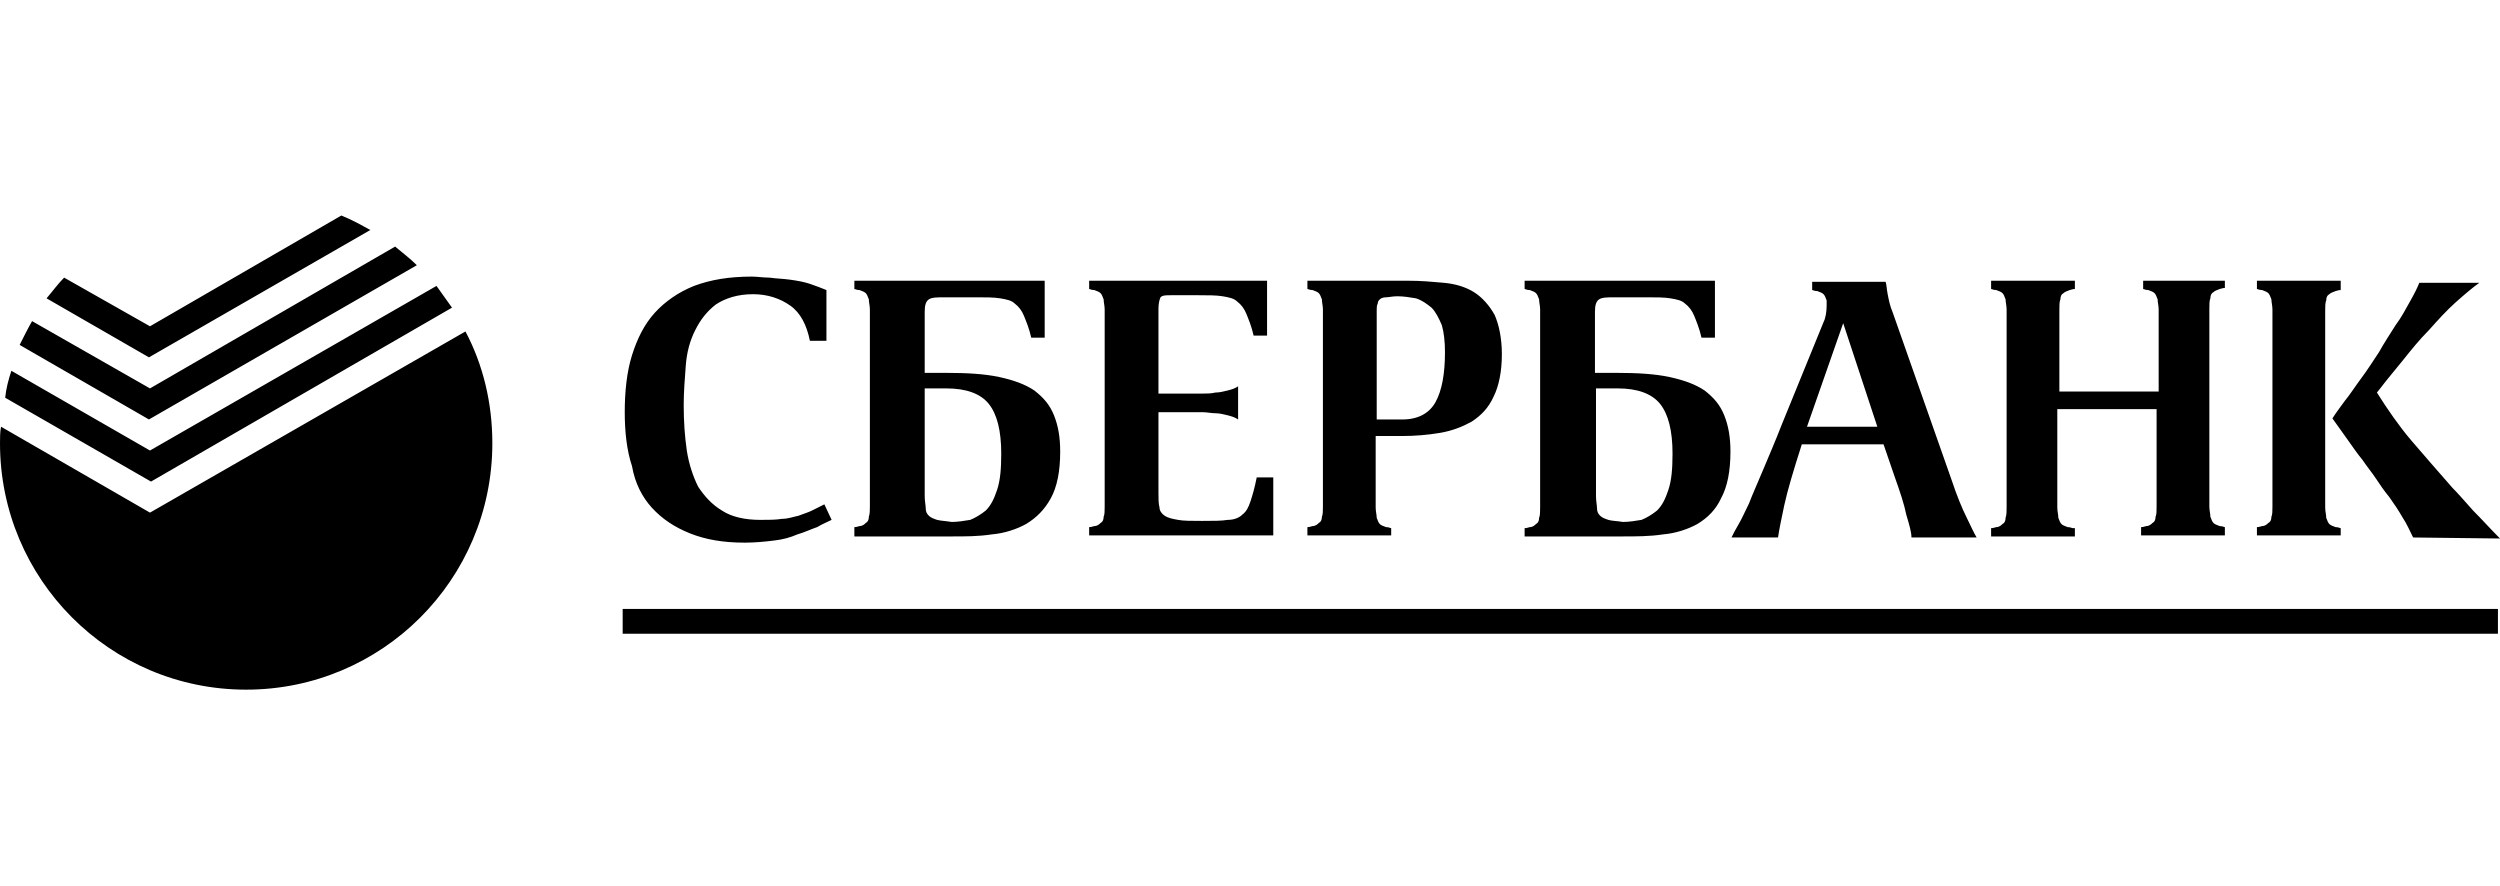 <?xml version="1.0" encoding="UTF-8"?>
<svg width="1160px" height="411px" viewBox="0 0 1160 411" version="1.1" xmlns="http://www.w3.org/2000/svg" xmlns:xlink="http://www.w3.org/1999/xlink">
    <!-- Generator: Sketch 53.2 (72643) - https://sketchapp.com -->
    <title>sberbank</title>
    <desc>Created with Sketch.</desc>
    <g id="Page-1" stroke="none" stroke-width="1" fill="none" fill-rule="evenodd">
        <g id="Combined-Shape-3" fill="#000000" fill-rule="nonzero">
            <path d="M302.358,235.459 C298.039,230.655 294.679,224.41 293.24,216.245 C290.84,209.039 289.88,200.393 289.88,191.266 C289.88,181.659 290.84,172.533 293.24,164.847 C295.639,157.162 298.999,150.437 303.798,145.153 C308.597,139.869 314.837,135.546 322.036,132.664 C329.715,129.782 338.353,128.341 348.912,128.341 C351.312,128.341 354.191,128.821 357.071,128.821 C360.43,129.301 363.31,129.301 366.669,129.782 C370.029,130.262 372.909,130.742 375.788,131.703 C378.668,132.664 381.067,133.624 383.467,134.585 L383.467,158.122 L375.788,158.122 C374.348,150.917 371.469,145.153 366.669,141.79 C361.87,138.428 356.111,136.507 349.392,136.507 C342.193,136.507 336.434,138.428 332.114,141.31 C327.795,144.672 324.915,148.515 322.516,153.319 C320.116,158.122 318.676,163.406 318.196,169.651 C317.716,175.895 317.236,182.14 317.236,187.904 C317.236,195.59 317.716,202.314 318.676,209.039 C319.636,215.284 321.556,221.048 323.955,225.852 C326.835,230.175 330.194,234.017 334.994,236.9 C339.313,239.782 345.552,241.223 352.751,241.223 C356.591,241.223 359.95,241.223 362.83,240.742 C365.71,240.742 368.109,239.782 370.509,239.301 C372.909,238.341 374.828,237.86 376.748,236.9 C378.668,235.939 380.588,234.978 382.507,234.017 L385.867,241.223 C383.947,242.183 381.547,243.144 379.148,244.585 C376.268,245.546 373.388,246.987 370.029,247.948 C366.669,249.389 363.31,250.349 358.99,250.83 C355.151,251.31 350.352,251.79 345.552,251.79 C335.474,251.79 327.315,250.349 320.116,247.467 C312.917,244.585 307.158,240.742 302.358,235.459 Z M771.734,247.948 C765.494,248.908 759.255,248.908 752.056,248.908 L707.422,248.908 L707.422,245.066 C707.902,245.066 708.382,245.066 709.822,244.585 C711.262,244.585 712.222,243.624 712.702,243.144 C713.662,242.664 714.141,241.703 714.141,240.262 C714.621,239.301 714.621,237.38 714.621,235.459 L714.621,211.441 L714.621,167.729 L714.621,143.712 C714.621,141.79 714.141,140.349 714.141,138.908 C713.662,137.467 713.182,136.507 712.702,136.026 C712.222,135.546 711.262,135.066 709.822,134.585 C708.382,134.585 707.902,134.105 707.422,134.105 L707.422,130.262 L714.141,130.262 L795.73,130.262 L795.73,156.681 L789.491,156.681 C788.531,152.358 787.091,148.996 786.132,146.594 C785.172,144.192 783.732,142.271 781.812,140.83 C780.372,139.389 777.973,138.908 775.093,138.428 C772.213,137.948 768.374,137.948 764.055,137.948 L749.657,137.948 C745.817,137.948 743.417,137.948 741.978,138.908 C740.538,139.869 740.058,141.79 740.058,144.672 L740.058,173.013 L750.137,173.013 C759.735,173.013 767.894,173.493 774.613,174.934 C781.332,176.376 786.612,178.297 790.931,181.179 C795.25,184.541 798.13,187.904 800.05,192.707 C801.969,197.511 802.929,202.795 802.929,209.52 C802.929,218.646 801.489,225.852 798.61,231.135 C796.21,236.419 792.371,240.262 787.571,243.144 C783.252,245.546 777.493,247.467 771.734,247.948 Z M742.458,239.301 C743.417,240.262 744.857,240.742 746.297,241.223 C747.737,241.703 750.137,241.703 753.016,242.183 C755.896,242.183 758.775,241.703 761.655,241.223 C764.055,240.262 766.454,238.821 768.854,236.9 C771.254,234.498 772.693,231.616 774.133,227.293 C775.573,222.969 776.053,217.686 776.053,210.48 C776.053,199.913 774.133,192.227 770.294,187.424 C766.454,182.62 759.735,180.218 750.616,180.218 L740.538,180.218 L740.538,230.175 C740.538,232.576 741.018,234.498 741.018,235.939 C741.018,237.38 741.498,238.341 742.458,239.301 Z M645.511,245.066 L645.511,248.428 L606.636,248.428 L606.636,244.585 C607.116,244.585 607.596,244.585 609.036,244.105 C610.476,244.105 611.436,243.144 611.916,242.664 C612.875,242.183 613.355,241.223 613.355,239.782 C613.835,238.821 613.835,236.9 613.835,234.978 L613.835,143.712 C613.835,141.79 613.355,140.349 613.355,138.908 C612.875,137.467 612.396,136.507 611.916,136.026 C611.436,135.546 610.476,135.066 609.036,134.585 C607.596,134.585 607.116,134.105 606.636,134.105 L606.636,130.262 L613.355,130.262 L653.67,130.262 C659.429,130.262 664.708,130.742 669.988,131.223 C675.267,131.703 680.066,133.144 683.906,135.546 C687.745,137.948 691.105,141.79 693.504,146.114 C695.424,150.437 696.864,156.681 696.864,164.367 C696.864,172.533 695.424,179.258 693.024,184.061 C690.625,189.345 687.265,192.707 682.946,195.59 C678.626,197.991 673.827,199.913 668.068,200.873 C662.309,201.834 656.549,202.314 650.31,202.314 L638.312,202.314 L638.312,235.459 C638.312,237.38 638.792,238.821 638.792,240.262 C639.272,241.703 639.752,242.664 640.232,243.144 C640.712,243.624 641.671,244.105 643.111,244.585 C644.551,244.585 645.031,245.066 645.511,245.066 Z M638.792,143.712 L638.792,194.629 L650.79,194.629 C657.989,194.629 663.269,191.747 666.148,186.463 C669.028,181.179 670.468,173.493 670.468,163.406 C670.468,158.603 669.988,154.279 669.028,150.917 C667.588,147.555 666.148,144.672 664.228,142.751 C661.829,140.83 659.909,139.389 657.029,138.428 C654.15,137.948 651.27,137.467 648.391,137.467 C645.991,137.467 644.551,137.948 643.111,137.948 C641.671,137.948 640.712,138.428 640.232,138.908 C639.752,139.389 639.272,139.869 639.272,140.83 C638.792,141.79 638.792,142.751 638.792,143.712 Z M590.799,221.528 L590.799,248.428 L505.37,248.428 L505.37,244.585 C505.85,244.585 506.33,244.585 507.77,244.105 C509.21,244.105 510.17,243.144 510.65,242.664 C511.609,242.183 512.089,241.223 512.089,239.782 C512.569,238.821 512.569,236.9 512.569,234.978 L512.569,143.712 C512.569,141.79 512.089,140.349 512.089,138.908 C511.609,137.467 511.129,136.507 510.65,136.026 C510.17,135.546 509.21,135.066 507.77,134.585 C506.33,134.585 505.85,134.105 505.37,134.105 L505.37,130.262 L512.089,130.262 L587.919,130.262 L587.919,155.721 L581.68,155.721 C580.72,151.397 579.28,148.035 578.32,145.633 C577.36,143.231 575.921,141.31 574.001,139.869 C572.561,138.428 570.161,137.948 567.282,137.467 C564.402,136.987 560.563,136.987 556.243,136.987 L543.285,136.987 C540.885,136.987 539.446,136.987 538.486,137.948 C538.006,138.908 537.526,140.83 537.526,143.231 L537.526,182.62 L553.364,182.62 C554.803,182.62 556.243,182.62 558.163,182.62 C560.083,182.62 562.002,182.62 563.922,182.14 C565.842,182.14 567.762,181.659 569.681,181.179 C571.601,180.699 573.041,180.218 574.481,179.258 L574.481,194.629 C573.041,193.668 571.601,193.188 569.681,192.707 C567.762,192.227 565.842,191.747 563.922,191.747 C562.002,191.747 560.083,191.266 558.163,191.266 C556.243,191.266 554.803,191.266 553.364,191.266 L537.526,191.266 L537.526,228.734 C537.526,231.616 537.526,233.537 538.006,235.459 C538.006,236.9 538.966,238.341 540.405,239.301 C541.845,240.262 543.765,240.742 546.645,241.223 C549.044,241.703 552.884,241.703 557.683,241.703 C562.962,241.703 566.802,241.703 569.681,241.223 C572.561,241.223 574.961,240.262 576.4,238.821 C578.32,237.38 579.28,235.459 580.24,232.576 C581.2,229.694 582.16,226.332 583.12,221.528 L590.799,221.528 Z M460.257,247.948 C454.017,248.908 448.258,248.908 441.059,248.908 L396.425,248.908 L396.425,244.585 C396.905,244.585 397.385,244.585 398.825,244.105 C400.265,244.105 401.225,243.144 401.705,242.664 C402.664,242.183 403.144,241.223 403.144,239.782 C403.624,238.341 403.624,236.9 403.624,234.978 L403.624,228.734 C403.624,228.253 403.624,228.253 403.624,228.253 L403.624,210.48 L403.624,167.249 L403.624,146.114 L403.624,143.712 C403.624,141.79 403.144,140.349 403.144,138.908 C402.664,137.467 402.185,136.507 401.705,136.026 C401.225,135.546 400.265,135.066 398.825,134.585 C397.385,134.585 396.905,134.105 396.425,134.105 L396.425,130.262 L403.144,130.262 L484.733,130.262 L484.733,156.681 L478.494,156.681 C477.534,152.358 476.094,148.996 475.134,146.594 C474.175,144.192 472.735,142.271 470.815,140.83 C469.375,139.389 466.976,138.908 464.096,138.428 C461.216,137.948 457.377,137.948 453.058,137.948 L438.659,137.948 C434.82,137.948 432.42,137.948 430.981,138.908 C429.541,139.869 429.061,141.79 429.061,144.672 L429.061,173.013 L439.139,173.013 C448.738,173.013 456.897,173.493 463.616,174.934 C470.335,176.376 475.614,178.297 479.934,181.179 C484.253,184.541 487.133,187.904 489.053,192.707 C490.972,197.511 491.932,202.795 491.932,209.52 C491.932,218.646 490.492,225.852 487.613,231.135 C484.733,236.419 480.894,240.262 476.094,243.144 C471.775,245.546 466.016,247.467 460.257,247.948 Z M430.981,239.301 C431.94,240.262 433.38,240.742 434.82,241.223 C436.74,241.703 438.659,241.703 441.539,242.183 C444.419,242.183 447.298,241.703 450.178,241.223 C452.578,240.262 454.977,238.821 457.377,236.9 C459.777,234.498 461.216,231.616 462.656,227.293 C464.096,222.969 464.576,217.686 464.576,210.48 C464.576,199.913 462.656,192.227 458.817,187.424 C454.977,182.62 448.258,180.218 439.139,180.218 L429.061,180.218 L429.061,230.175 C429.061,232.576 429.541,234.498 429.541,235.939 C429.541,237.38 430.021,238.341 430.981,239.301 Z M288.92,282.533 L1159.04,282.533 L1159.04,294.061 L288.92,294.061 L288.92,282.533 Z M1089.45,204.236 C1087.05,200.873 1084.65,197.511 1082.251,194.148 C1083.691,191.747 1085.61,189.345 1088.01,185.983 C1090.41,183.1 1092.809,179.258 1095.689,175.415 C1098.568,171.572 1100.968,167.729 1103.848,163.406 C1106.247,159.083 1109.127,154.76 1111.527,150.917 C1114.406,147.074 1116.326,143.231 1118.246,139.869 C1120.165,136.507 1121.605,133.624 1122.565,131.223 L1150.401,131.223 C1147.042,133.624 1143.682,136.507 1139.363,140.349 C1135.043,144.192 1131.204,148.515 1126.885,153.319 C1122.565,157.642 1118.726,162.445 1114.886,167.249 C1111.047,172.052 1107.687,175.895 1104.808,179.738 L1102.888,182.14 C1105.288,185.983 1108.167,190.306 1110.567,193.668 C1112.966,197.031 1115.846,200.873 1118.726,204.236 C1121.605,207.598 1124.485,210.961 1127.844,214.803 C1130.724,218.166 1134.084,222.009 1137.923,226.332 C1140.323,228.734 1143.682,232.576 1147.522,236.9 C1151.841,241.223 1155.681,245.546 1160,249.869 L1119.686,249.389 C1118.246,246.507 1116.806,243.144 1114.886,240.262 C1112.966,236.9 1111.047,234.017 1108.647,230.655 C1106.247,227.773 1104.328,224.891 1102.408,222.009 C1100.488,219.127 1098.089,216.245 1096.169,213.362 C1093.769,210.48 1091.849,207.598 1089.45,204.236 Z M1086.09,245.066 L1086.09,248.428 L1047.216,248.428 L1047.216,244.585 C1047.695,244.585 1048.175,244.585 1049.615,244.105 C1051.055,244.105 1052.015,243.144 1052.495,242.664 C1053.455,242.183 1053.935,241.223 1053.935,239.782 C1054.415,238.821 1054.415,236.9 1054.415,234.978 L1054.415,143.712 C1054.415,141.79 1053.935,140.349 1053.935,138.908 C1053.455,137.467 1052.975,136.507 1052.495,136.026 C1052.015,135.546 1051.055,135.066 1049.615,134.585 C1048.175,134.585 1047.695,134.105 1047.216,134.105 L1047.216,130.262 L1053.935,130.262 L1086.09,130.262 L1086.09,134.585 C1085.61,134.585 1085.13,134.585 1083.691,135.066 C1082.251,135.546 1081.291,136.026 1080.811,136.507 C1079.851,136.987 1079.371,137.948 1079.371,139.389 C1078.891,140.349 1078.891,142.271 1078.891,144.192 L1078.891,235.459 C1078.891,237.38 1079.371,238.821 1079.371,240.262 C1079.851,241.703 1080.331,242.664 1080.811,243.144 C1081.291,243.624 1082.251,244.105 1083.691,244.585 C1085.13,244.585 1085.61,245.066 1086.09,245.066 Z M827.886,234.498 C826.446,241.223 825.486,246.026 825.006,249.389 L803.409,249.389 C804.369,247.467 805.329,245.546 806.769,243.144 C808.209,240.742 809.648,237.38 811.568,233.537 C813.008,229.694 815.408,224.41 817.807,218.646 C820.207,212.882 823.566,205.197 826.926,196.55 L846.123,149.476 C847.083,147.555 847.563,144.672 847.563,141.79 C847.563,140.83 847.563,140.349 847.563,139.389 C847.083,137.948 846.603,136.987 846.123,136.507 C845.643,136.026 844.683,135.546 843.244,135.066 C841.804,135.066 841.324,134.585 840.844,134.585 L840.844,130.742 L874.919,130.742 C875.399,132.183 875.399,134.105 875.879,136.507 C876.359,138.908 876.839,141.79 878.279,145.153 L905.635,222.969 C908.035,230.175 910.434,235.939 912.354,239.782 C914.274,243.624 915.714,246.987 917.153,249.389 L886.918,249.389 C886.918,246.987 885.958,243.624 884.518,238.821 C883.558,234.017 881.638,228.253 879.239,221.528 L873.959,206.157 L836.045,206.157 C832.205,218.166 829.326,227.773 827.886,234.498 Z M855.242,149.956 L838.444,197.991 L871.08,197.991 L855.242,149.956 Z M962.747,245.066 L962.747,248.908 L923.873,248.908 L923.873,245.066 C924.353,245.066 924.832,245.066 926.272,244.585 C927.712,244.585 928.672,243.624 929.152,243.144 C930.112,242.664 930.592,241.703 930.592,240.262 C931.072,238.821 931.072,237.38 931.072,235.459 L931.072,229.214 L931.072,228.734 L931.072,146.594 L931.072,143.712 C931.072,141.79 930.592,140.349 930.592,138.908 C930.112,137.467 929.632,136.507 929.152,136.026 C928.672,135.546 927.712,135.066 926.272,134.585 C924.832,134.585 924.353,134.105 923.873,134.105 L923.873,130.262 L930.592,130.262 L962.747,130.262 L962.747,134.105 C962.267,134.105 961.787,134.105 960.348,134.585 C958.908,135.066 957.948,135.546 957.468,136.026 C956.508,136.507 956.028,137.467 956.028,138.908 C955.548,139.869 955.548,141.79 955.548,143.712 L955.548,181.659 L1001.622,181.659 L1001.622,143.712 C1001.622,141.79 1001.142,140.349 1001.142,138.908 C1000.662,137.467 1000.182,136.507 999.702,136.026 C999.222,135.546 998.262,135.066 996.823,134.585 C995.383,134.585 994.903,134.105 994.423,134.105 L994.423,130.262 L1000.182,130.262 L1032.338,130.262 L1032.338,133.624 C1031.858,133.624 1031.378,133.624 1029.938,134.105 C1028.498,134.585 1027.538,135.066 1027.058,135.546 C1026.098,136.026 1025.619,136.987 1025.619,138.428 C1025.139,139.389 1025.139,141.31 1025.139,143.231 L1025.139,166.769 L1025.139,167.249 L1025.139,210.48 L1025.139,211.441 L1025.139,234.978 C1025.139,236.9 1025.619,238.341 1025.619,239.782 C1026.098,241.223 1026.578,242.183 1027.058,242.664 C1027.538,243.144 1028.498,243.624 1029.938,244.105 C1031.378,244.105 1031.858,244.585 1032.338,244.585 L1032.338,248.428 L993.463,248.428 L993.463,244.585 C993.943,244.585 994.423,244.585 995.863,244.105 C997.302,244.105 998.262,243.144 998.742,242.664 C999.702,242.183 1000.182,241.223 1000.182,239.782 C1000.662,238.821 1000.662,236.9 1000.662,234.978 L1000.662,189.825 L954.588,189.825 L954.588,235.459 C954.588,237.38 955.068,238.821 955.068,240.262 C955.548,241.703 956.028,242.664 956.508,243.144 C956.988,243.624 957.948,244.105 959.388,244.585 C960.827,244.585 961.307,245.066 961.787,245.066 L962.747,245.066 Z M209.731,142.751 L70.07,223.45 L2.4,184.541 C2.88,180.218 3.839,176.376 5.279,172.052 L69.59,209.039 L202.532,132.664 C204.932,136.026 207.331,139.389 209.731,142.751 Z M69.59,237.86 L215.97,153.799 C224.129,169.17 228.448,186.943 228.448,205.677 C228.448,269.083 177.096,320 114.224,320 C50.873,320 0,268.603 0,205.677 C0,203.275 0,200.393 0.48,197.991 L69.59,237.86 Z M193.413,123.057 L69.11,194.629 L9.119,160.044 C11.038,156.201 12.958,152.358 14.878,148.996 L69.59,180.218 L183.335,114.41 C186.694,117.293 190.054,119.694 193.413,123.057 Z M171.816,106.725 L69.11,165.808 L21.597,138.428 C24.477,135.066 26.876,131.703 29.756,128.821 L69.59,151.397 L158.378,100 C163.177,101.921 167.497,104.323 171.816,106.725 Z" id="Combined-Shape"></path>
        </g>
    </g>
</svg>